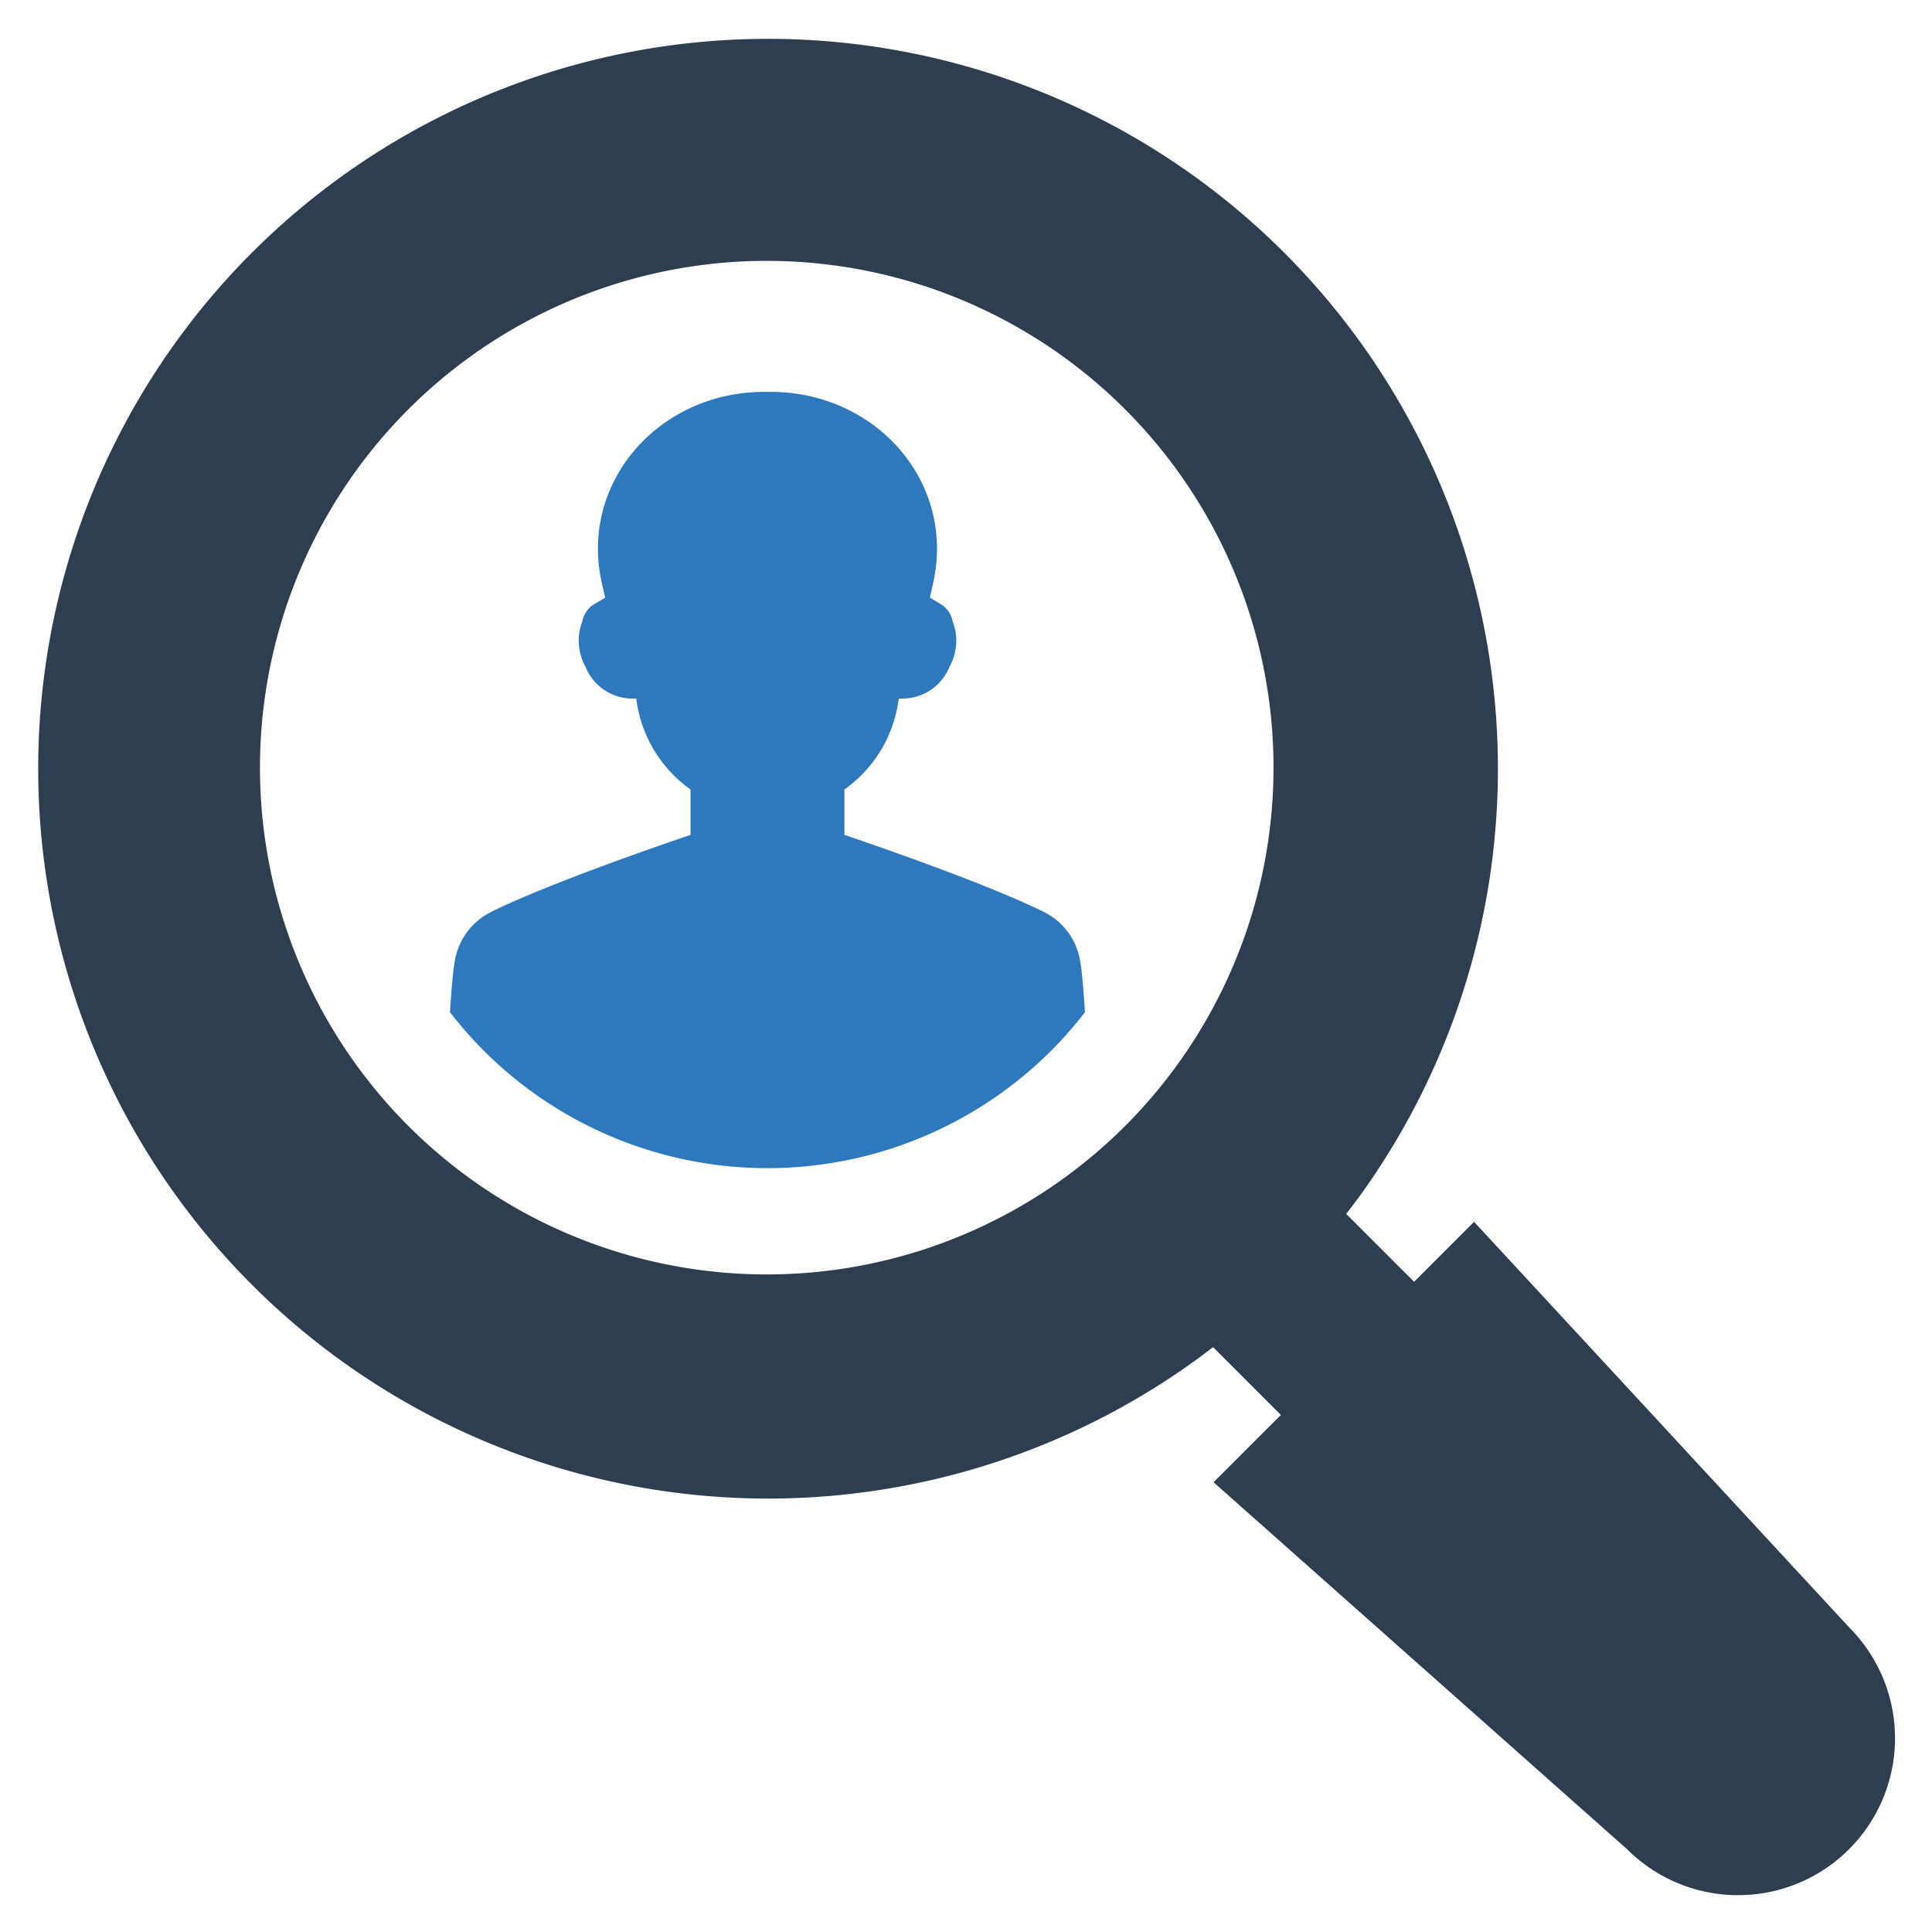 <?xml version="1.0" encoding="UTF-8" standalone="no"?> <svg id="Layer_1" data-name="Layer 1" xmlns="http://www.w3.org/2000/svg" viewBox="0 0 128 128"><defs><style>.cls-1{fill:#2e79bd;}.cls-2{fill:#2d3e50;}</style></defs><title>b</title><path class="cls-1" d="M69.175,60.427c-4.139-2.064-13.23-5.114-13.23-5.114V52.311l.253-.193a8.641,8.641,0,0,0,3.297-5.517l.054-.319h.247a3.359,3.359,0,0,0,3.104-2.088,3.67,3.67,0,0,0,.457-1.769,3.352,3.352,0,0,0-.241-1.245A1.713,1.713,0,0,0,62.443,40.098l-.836-.505.205-.915C63.327,32.078,58.213,26.128,51.343,25.966c-.162-.006-.331-.006-.493,0-.162-.006-.331-.006-.499,0-6.865.162-11.984,6.113-10.468,12.712l.211.915-.842.505a1.764,1.764,0,0,0-.674,1.083,3.347,3.347,0,0,0-.235,1.245,3.605,3.605,0,0,0,.457,1.769,3.353,3.353,0,0,0,3.104,2.088h.247l.048.319a8.691,8.691,0,0,0,3.297,5.517l.253.193v3.002s-9.091,3.05-13.23,5.114a4.444,4.444,0,0,0-2.382,3.207c-.126.722-.229,1.925-.325,3.429a27.432,27.432,0,0,0,2.262,2.569,26.587,26.587,0,0,0,37.547,0A27.41,27.41,0,0,0,71.882,67.063c-.096-1.504-.198-2.707-.325-3.429A4.413,4.413,0,0,0,69.175,60.427Z"/><path class="cls-2" d="M122.499,107.805,97.66,80.947,93.688,84.922l-4.499-4.499c.345-.446.69-.893,1.017-1.349A48.355,48.355,0,1,0,78.348,90.729q1.028-.709,2.021-1.478L84.861,93.743l-4.46,4.46,27.404,24.318a10.398,10.398,0,1,0,14.694-14.716ZM74.565,74.575a33.575,33.575,0,1,1,9.809-23.716A33.578,33.578,0,0,1,74.565,74.575Z"/></svg>